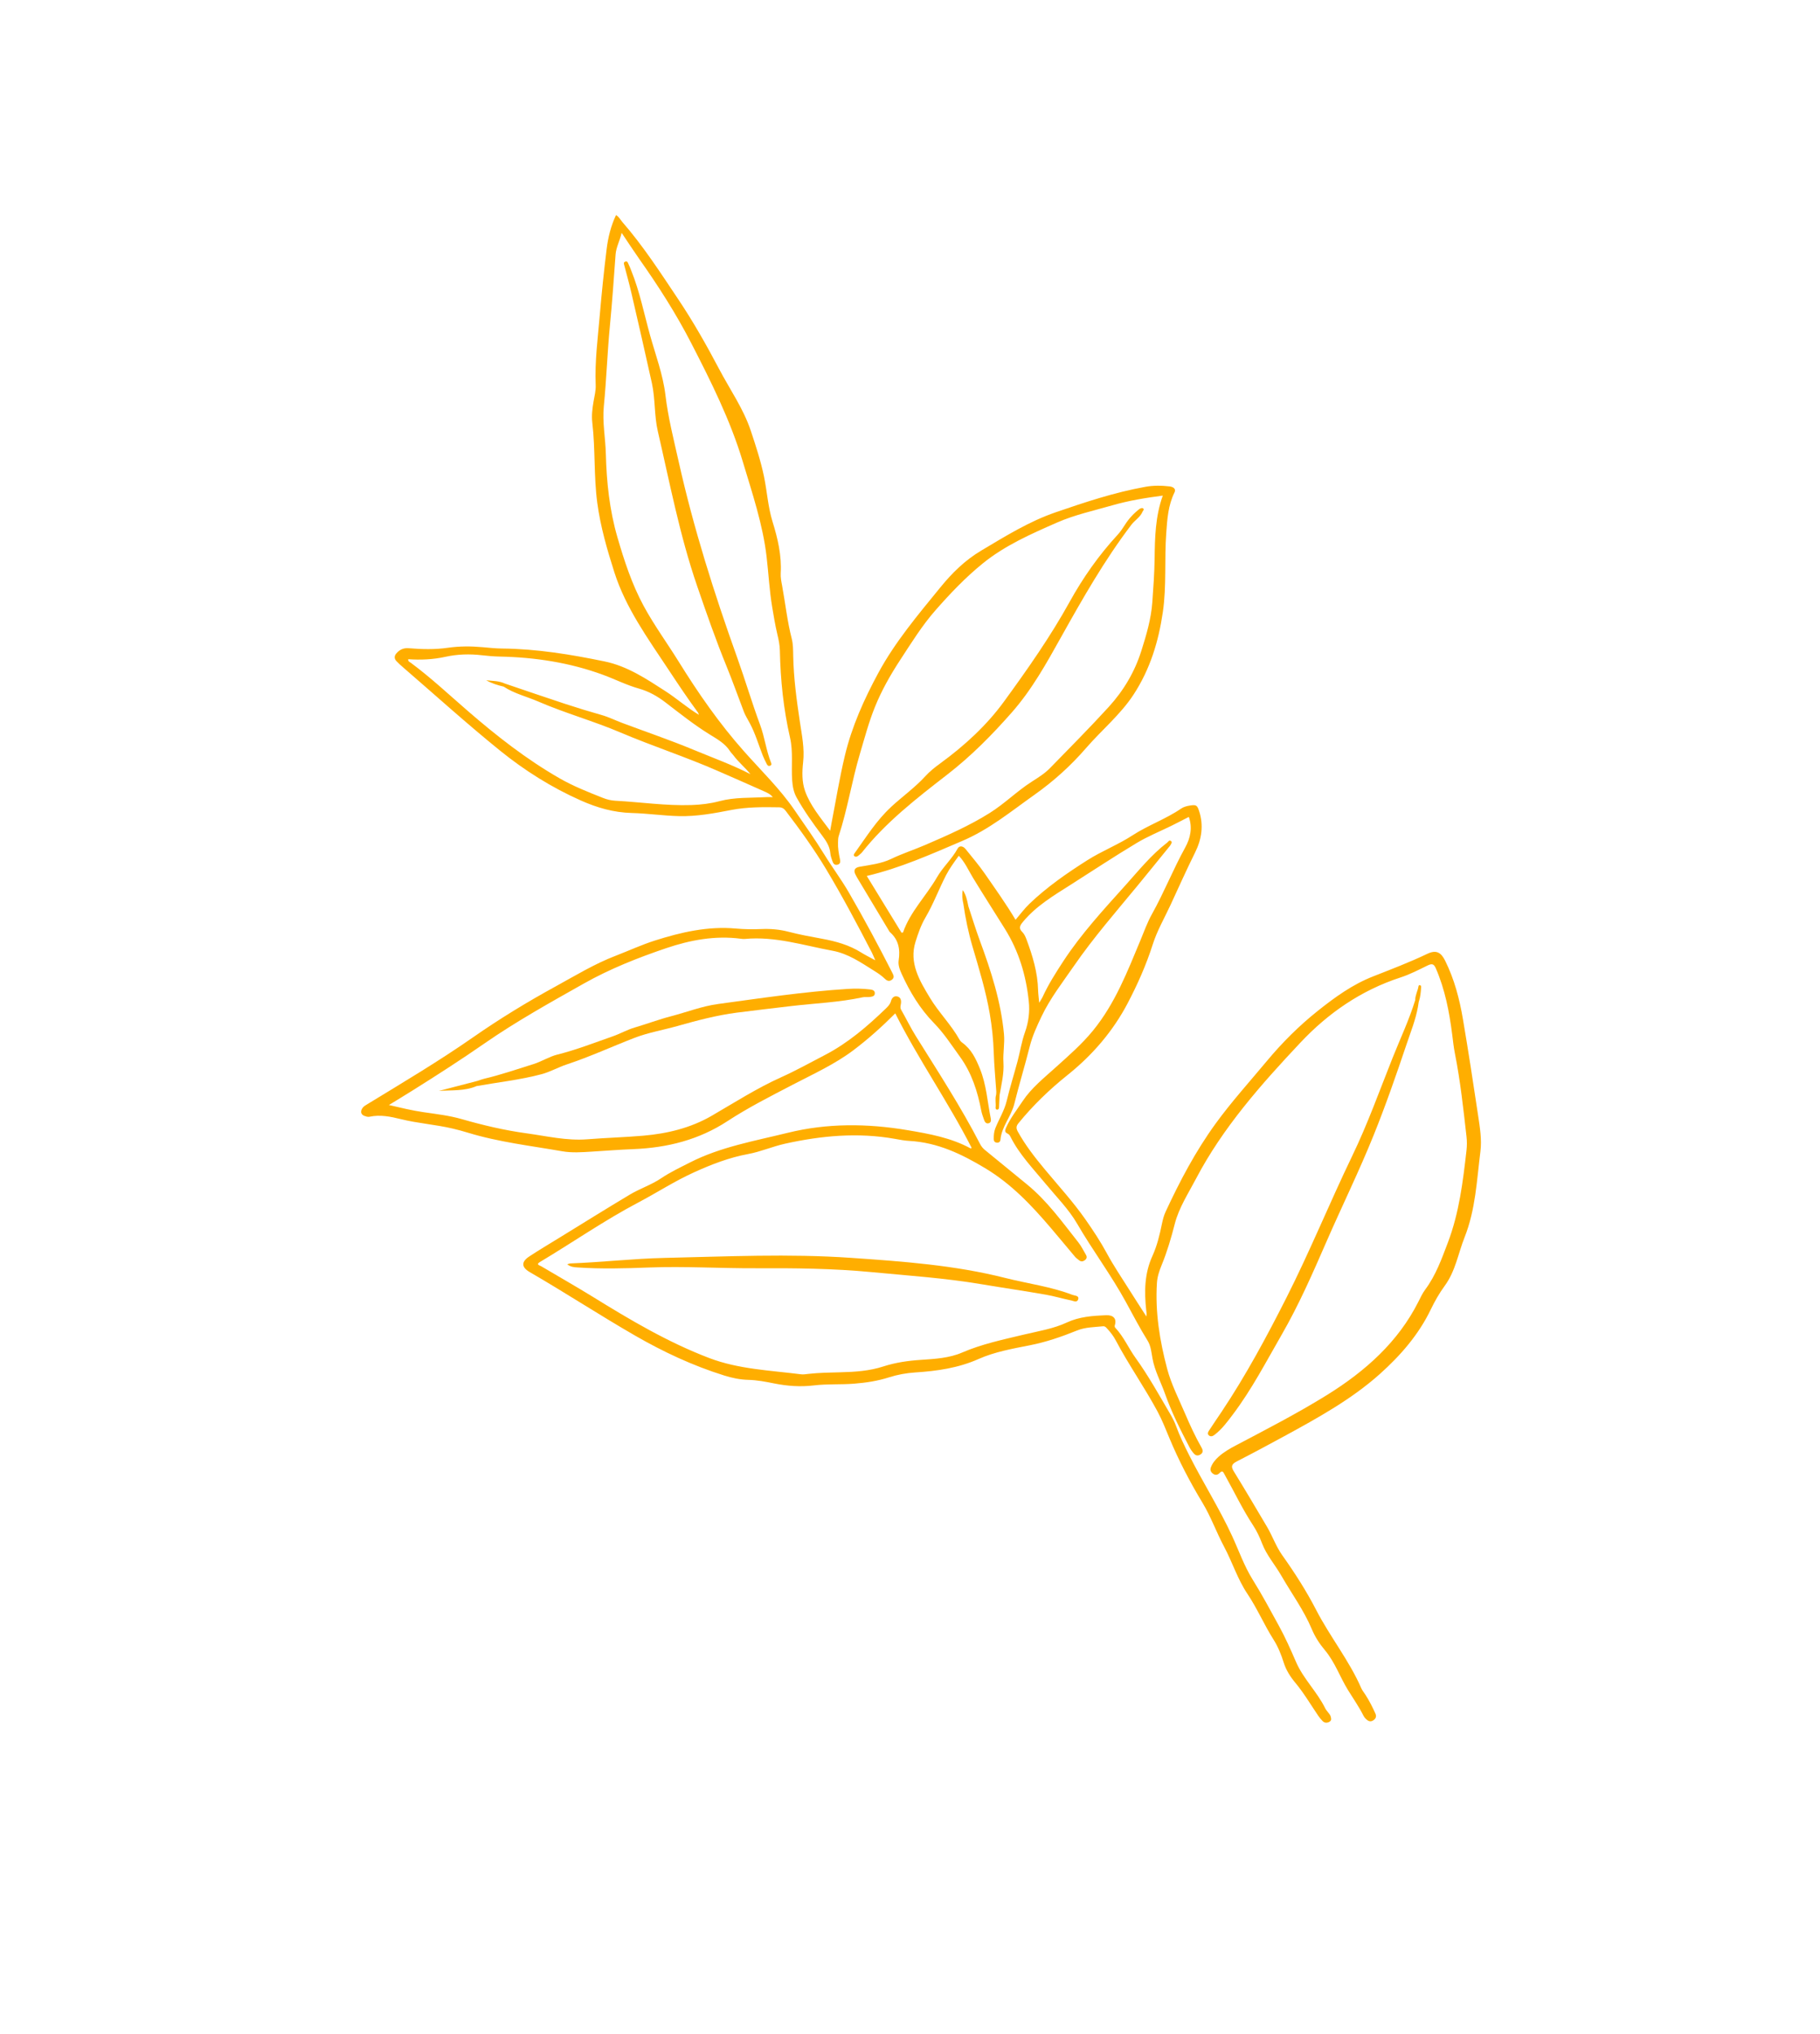 <svg width="538" height="601" viewBox="0 0 538 601" fill="none" xmlns="http://www.w3.org/2000/svg">
<path d="M108.247 329.949C108.569 330.004 108.922 330.067 109.227 330.001C112.403 329.324 115.44 329.958 118.481 330.705C123.518 331.954 128.758 332.304 133.811 333.495C135.349 333.855 136.878 334.269 138.387 334.734C147.429 337.495 156.879 338.579 166.194 340.205C169.067 340.711 171.998 340.49 174.913 340.311C179.028 340.06 183.137 339.732 187.257 339.568C197.314 339.174 206.644 336.786 214.988 331.332C221.168 327.295 227.786 323.942 234.375 320.515C240.464 317.346 246.78 314.482 252.24 310.368C256.661 307.035 260.749 303.358 264.644 299.455C271.501 313.101 280.337 325.688 287.231 339.214C287.074 339.287 286.949 339.382 286.906 339.357C281.142 336.212 274.77 335.062 268.224 333.96C256.348 331.963 244.497 331.88 232.908 334.739C223.123 337.154 213.006 338.899 203.947 343.521C201.047 344.999 198.099 346.391 195.421 348.194C192.546 350.133 189.164 351.229 186.209 352.992C179.266 357.141 172.415 361.418 165.526 365.651C162.495 367.515 159.432 369.33 156.466 371.279C154.05 372.869 154.096 374.462 156.599 375.913C167.109 381.998 177.236 388.627 187.758 394.69C196.054 399.465 204.78 403.565 214.108 406.475C216.405 407.191 218.75 407.693 221.186 407.751C223.787 407.814 226.307 408.298 228.826 408.808C232.719 409.59 236.641 409.874 240.614 409.392C244.557 408.92 248.52 409.197 252.47 408.884C255.996 408.605 259.451 408.081 262.805 407.009C265.318 406.205 267.901 405.739 270.55 405.563C277.001 405.148 283.285 404.248 289.251 401.598C294.026 399.471 299.312 398.544 304.451 397.529C309.305 396.568 313.847 394.998 318.329 393.184C320.841 392.161 323.456 392.191 326.059 391.918C326.643 391.858 326.938 392.24 327.264 392.587C328.262 393.66 329.155 394.817 329.822 396.092C333.611 403.267 338.341 409.962 342.179 417.117C343.564 419.705 344.615 422.407 345.736 425.094C348.455 431.605 351.73 437.902 355.409 443.986C357.958 448.198 359.563 452.779 361.861 457.083C364.297 461.653 365.819 466.624 368.742 470.985C371.654 475.328 373.667 480.095 376.453 484.492C377.81 486.63 378.733 488.946 379.485 491.343C380.157 493.482 381.413 495.479 382.859 497.207C385.433 500.301 387.433 503.703 389.658 506.986C390.032 507.544 390.472 508.064 390.943 508.551C391.471 509.112 392.141 509.208 392.875 508.86C393.746 508.434 393.492 507.76 393.319 507.13C393.24 506.848 393.028 506.591 392.846 506.342C392.486 505.834 392.018 505.378 391.75 504.834C389.379 499.983 385.241 496.053 383.119 491.134C381.538 487.472 379.925 483.844 377.994 480.33C375.502 475.784 373.059 471.217 370.301 466.796C367.764 462.724 366.205 458.2 364.213 453.886C360.43 445.686 355.549 438.014 351.491 429.952C350.084 427.156 348.725 424.35 347.659 421.419C347.209 420.177 346.586 418.983 345.909 417.828C342.632 412.235 339.497 406.572 335.671 401.256C333.588 398.367 332.214 395.063 329.718 392.399C329.511 392.18 329.447 391.946 329.556 391.582C330.151 389.661 329.102 388.552 326.928 388.649C322.966 388.822 319.039 389.089 315.395 390.791C311.365 392.669 306.962 393.351 302.654 394.381C296.484 395.863 290.26 397.155 284.404 399.686C280.63 401.314 276.419 401.569 272.298 401.839C268.493 402.087 264.762 402.612 261.144 403.784C257.039 405.124 252.748 405.408 248.457 405.513C245.265 405.595 242.083 405.638 238.911 405.995C238.205 406.074 237.469 406.202 236.776 406.111C227.636 404.942 218.361 404.626 209.621 401.294C197.283 396.582 186.194 389.98 175.19 383.184C170.189 380.1 165.052 377.19 159.99 374.19C159.505 373.899 158.311 373.697 159.62 372.919C169.339 367.116 178.621 360.644 188.667 355.351C194.22 352.426 199.455 349.002 205.214 346.404C210.334 344.083 215.534 342.06 221.149 341.022C224.886 340.33 228.36 338.789 232.049 337.97C242.791 335.587 253.62 334.587 264.558 336.54C265.96 336.788 267.365 337.068 268.787 337.141C277.205 337.605 284.29 341.052 291.166 345.172C298.983 349.857 304.949 356.206 310.624 362.858C313.039 365.683 315.392 368.55 317.792 371.392C318.118 371.78 318.573 372.08 318.98 372.414C319.514 372.849 320.061 372.827 320.619 372.439C321.244 372.005 321.395 371.462 321.029 370.835C320.296 369.596 319.673 368.28 318.776 367.142C314.035 361.166 309.627 354.936 303.553 349.971C299.43 346.597 295.317 343.209 291.18 339.851C290.546 339.333 290.074 338.749 289.715 338.052C284.061 327.096 277.304 316.714 270.748 306.217C269.166 303.684 267.874 300.994 266.39 298.406C266.003 297.733 266.248 297.129 266.331 296.494C266.455 295.541 266.218 294.636 265.168 294.435C264.155 294.237 263.593 295.012 263.369 295.866C263.13 296.752 262.5 297.41 261.866 298.02C256.439 303.244 250.735 308.183 243.839 311.766C239.563 313.988 235.345 316.339 230.94 318.323C223.719 321.574 217.149 325.791 210.388 329.715C204.165 333.319 197.288 334.987 190.096 335.606C184.618 336.077 179.116 336.226 173.642 336.662C167.504 337.145 161.647 335.721 155.681 334.905C149.14 334.013 142.785 332.509 136.501 330.704C132.821 329.647 129.001 329.208 125.207 328.657C121.847 328.171 118.588 327.375 114.97 326.537C117.551 324.952 119.887 323.538 122.193 322.091C129.308 317.632 136.362 313.094 143.243 308.318C152.601 301.827 162.62 296.263 172.597 290.634C180.331 286.276 188.588 283.014 196.992 280.166C204.021 277.792 211.416 276.396 219.025 277.406C219.404 277.454 219.8 277.5 220.175 277.461C229.155 276.619 237.536 279.376 246.102 280.95C250.738 281.804 254.447 284.414 258.245 286.778C259.404 287.498 260.566 288.249 261.548 289.216C262.042 289.698 262.737 290.173 263.579 289.567C264.441 288.951 264.194 288.289 263.814 287.547C259.72 279.497 255.448 271.531 250.904 263.694C248.656 259.819 245.94 256.208 243.598 252.394C240.874 247.97 237.85 243.74 234.908 239.446C230.597 233.146 225.055 227.783 219.978 222.069C212.61 213.788 206.383 204.798 200.618 195.507C197.195 189.99 193.317 184.703 190.24 179.007C186.766 172.569 184.528 165.705 182.507 158.751C180.166 150.67 179.304 142.451 179.09 134.119C178.976 129.418 178.027 124.778 178.495 120.027C179.277 112.099 179.535 104.131 180.298 96.189C180.97 89.206 181.462 82.209 181.969 75.221C182.123 73.049 183.231 71.15 183.763 68.807C185.581 71.51 187.22 74.036 188.949 76.495C194.564 84.456 199.804 92.621 204.23 101.203C210.126 112.651 215.911 124.187 219.58 136.441C222.36 145.721 225.51 154.982 226.621 164.614C227.191 169.533 227.442 174.483 228.263 179.391C228.717 182.095 229.157 184.79 229.791 187.456C230.171 189.041 230.506 190.626 230.535 192.261C230.706 200.935 231.6 209.529 233.546 218.013C234.49 222.157 233.873 226.395 234.169 230.585C234.296 232.41 234.622 234.131 235.479 235.667C237.675 239.612 240.327 243.316 243.064 246.957C244.259 248.548 245.291 250.149 245.45 252.144C245.509 252.887 245.773 253.629 246.021 254.348C246.257 255.032 246.592 255.775 247.596 255.512C248.517 255.271 248.421 254.499 248.285 253.857C247.938 252.213 247.646 250.571 247.722 248.893C247.753 248.288 247.73 247.655 247.917 247.084C250.541 239.082 251.801 230.794 254.199 222.733C255.568 218.119 256.801 213.46 258.602 208.988C260.563 204.107 263.188 199.464 266.124 194.981C269.409 189.959 272.574 184.832 276.584 180.276C280.868 175.402 285.362 170.671 290.506 166.497C297.023 161.207 304.706 157.818 312.434 154.428C317.695 152.118 323.298 150.914 328.795 149.33C333.656 147.931 338.543 147.131 343.724 146.452C341.513 152.61 341.391 158.867 341.309 165.076C341.251 169.392 340.938 173.672 340.63 177.973C340.269 182.942 338.873 187.636 337.368 192.383C335.411 198.562 332.156 204.066 327.721 208.927C322.106 215.075 316.206 221.006 310.376 226.989C308.819 228.585 306.872 229.789 304.969 231.008C300.612 233.798 297.005 237.449 292.605 240.214C286.601 243.989 280.087 246.85 273.546 249.67C270.203 251.112 266.707 252.239 263.421 253.822C260.51 255.216 257.26 255.576 254.095 256.134C252.824 256.359 252.281 257.025 252.755 258.156C252.934 258.578 253.156 258.984 253.391 259.383C256.56 264.676 259.739 269.972 262.915 275.261C262.942 275.303 262.961 275.358 263.001 275.392C265.662 277.694 266.14 280.572 265.654 283.772C265.437 285.194 265.972 286.568 266.582 287.892C268.98 293.138 271.919 298.053 276.079 302.314C279.054 305.354 281.321 308.892 283.781 312.288C287.268 317.115 288.984 322.557 290.07 328.223C290.248 329.161 290.605 330.071 290.921 330.988C291.112 331.551 291.506 332.098 292.195 331.938C292.995 331.757 292.982 331.045 292.859 330.436C291.876 325.538 291.595 320.53 289.655 315.779C288.448 312.838 287.175 310.081 284.429 308.097C284.091 307.854 283.8 307.519 283.607 307.17C281.161 302.802 277.486 299.159 274.913 294.895C271.827 289.784 268.663 284.553 270.633 278.286C271.396 275.861 272.244 273.389 273.541 271.179C275.938 267.098 277.544 262.71 279.699 258.546C280.725 256.562 282.054 254.783 283.424 252.875C285.308 254.862 286.303 257.236 287.625 259.401C290.709 264.456 293.911 269.445 297.043 274.464C301.221 281.159 303.311 288.287 304.112 295.87C304.444 298.986 304.049 302.053 302.993 305.01C301.976 307.864 301.548 310.827 300.763 313.722C299.719 317.595 298.513 321.439 297.581 325.332C296.896 328.202 295.293 330.707 294.223 333.411C293.819 334.44 293.747 335.486 293.758 336.55C293.763 337.128 293.946 337.556 294.616 337.653C295.313 337.751 295.688 337.343 295.736 336.793C296.066 332.945 298.904 329.932 299.823 326.235C301.239 320.524 302.977 314.869 304.417 309.153C305.178 306.125 306.502 303.278 307.848 300.436C310.399 295.042 314.116 290.283 317.522 285.347C323.225 277.091 329.872 269.471 336.286 261.688C339.388 257.921 342.45 254.12 345.53 250.333C345.7 250.131 345.891 249.933 346.002 249.707C346.184 249.319 346.656 248.856 346.097 248.493C345.585 248.16 345.357 248.738 345.05 248.976C340.272 252.649 336.603 257.251 332.663 261.629C326.182 268.836 319.591 275.983 314.331 284.031C312.081 287.465 309.875 290.939 308.18 294.649C307.969 295.103 307.67 295.517 307.193 296.325C307.057 294.84 306.9 293.744 306.868 292.65C306.749 287.412 305.25 282.461 303.424 277.572C303.142 276.815 302.787 276.002 302.21 275.436C300.998 274.255 301.536 273.429 302.446 272.344C306.276 267.742 311.418 264.665 316.512 261.435C323.005 257.319 329.402 253.069 336.02 249.103C339.279 247.152 342.803 245.714 346.216 244.053C347.958 243.202 349.678 242.29 351.421 241.398C352.541 244.56 351.909 247.621 350.357 250.433C346.795 256.87 344.124 263.672 340.54 270.089C339.115 272.633 338.177 275.336 337.065 277.99C333.208 287.225 329.626 296.568 323.027 304.627C319.737 308.638 315.806 312.038 311.941 315.524C308.506 318.62 304.843 321.559 302.317 325.361C300.58 327.974 298.602 330.478 297.342 333.354C297.018 334.084 297.027 334.627 297.852 334.988C298.341 335.203 298.549 335.617 298.754 336.024C301.344 341.154 305.399 345.351 309.065 349.784C312.271 353.666 315.92 357.324 318.402 361.598C322.962 369.459 328.476 376.791 332.827 384.769C334.913 388.588 336.929 392.463 339.246 396.185C340.221 397.753 340.358 399.662 340.687 401.454C341.339 405.085 343.139 408.345 344.358 411.794C346.317 417.336 348.968 422.586 351.695 427.818C351.955 428.309 352.298 428.778 352.647 429.227C353.159 429.886 353.775 430.39 354.711 429.887C355.68 429.365 355.665 428.622 355.192 427.793C353.333 424.524 351.764 421.126 350.301 417.699C348.434 413.332 346.225 409.026 345.02 404.498C342.818 396.208 341.448 387.743 341.993 379.114C342.107 377.276 342.695 375.523 343.402 373.8C345.025 369.845 346.21 365.793 347.264 361.676C348.483 356.902 351.266 352.662 353.568 348.274C361.43 333.292 372.737 320.488 384.453 308.05C392.521 299.483 402.213 292.673 414.046 288.826C416.787 287.935 419.36 286.584 421.945 285.332C423.236 284.703 423.834 284.758 424.431 286.13C427.17 292.426 428.421 299.036 429.28 305.729C429.52 307.589 429.704 309.447 430.075 311.29C431.693 319.451 432.582 327.713 433.515 335.958C433.662 337.256 433.653 338.602 433.508 339.902C432.453 349.128 431.362 358.325 427.985 367.218C426.151 372.035 424.459 376.822 421.296 381.081C420.464 382.204 419.874 383.493 419.246 384.738C413.3 396.499 403.67 405.17 392.159 412.294C383.49 417.66 374.396 422.351 365.342 427.117C363.527 428.075 361.738 429.099 360.227 430.465C359.229 431.363 358.406 432.366 357.945 433.607C357.654 434.4 357.904 434.971 358.557 435.477C359.269 436.032 359.998 435.826 360.464 435.326C361.374 434.348 361.588 434.987 361.974 435.685C364.786 440.705 367.238 445.896 370.417 450.742C371.517 452.419 372.37 454.236 373.08 456.108C374.41 459.576 376.937 462.436 378.78 465.64C381.8 470.895 385.441 475.848 387.784 481.443C388.719 483.671 390.042 485.729 391.616 487.597C394.645 491.196 396.085 495.566 398.495 499.457C400.036 501.956 401.738 504.373 403.047 506.995C403.228 507.351 403.488 507.694 403.788 507.975C404.386 508.546 405.055 508.954 405.946 508.369C406.758 507.839 406.925 507.156 406.575 506.364C405.717 504.444 404.764 502.57 403.614 500.79C403.187 500.14 402.685 499.523 402.38 498.828C398.834 490.691 393.128 483.623 389.057 475.732C386.173 470.139 382.731 464.77 379.038 459.576C377.168 456.943 376.151 453.911 374.528 451.164C371.284 445.676 368.04 440.188 364.693 434.758C363.804 433.322 364.083 432.633 365.616 431.843C370.343 429.425 375.011 426.917 379.67 424.382C389.59 418.98 399.498 413.504 407.835 406.069C414.05 400.523 419.411 394.315 422.957 386.93C424.123 384.507 425.456 382.162 427.064 379.965C430.262 375.596 431.034 370.412 432.94 365.611C436.196 357.416 436.536 348.814 437.611 340.312C438.067 336.712 437.456 333.116 436.927 329.564C435.512 320.095 434.057 310.632 432.453 301.187C431.445 295.232 429.921 289.388 427.178 283.862C425.95 281.391 424.513 280.615 421.901 281.866C416.703 284.354 411.3 286.408 405.927 288.521C399.734 290.947 394.579 294.71 389.54 298.718C383.952 303.167 378.997 308.133 374.511 313.513C369.396 319.649 364.016 325.598 359.339 332.034C353.389 340.226 348.747 349.054 344.553 358.087C344.016 359.24 343.707 360.509 343.45 361.749C342.797 364.953 342.027 368.142 340.661 371.143C338.287 376.347 338.24 381.712 338.823 387.154C338.86 387.509 338.92 387.859 338.953 388.209C338.961 388.302 338.939 388.405 338.872 389.023C337.013 386.122 335.356 383.582 333.748 381.022C331.525 377.484 329.162 374.017 327.192 370.362C325.312 366.885 323.134 363.591 320.861 360.344C317.241 355.166 312.935 350.464 308.88 345.588C305.927 342.037 303.079 338.402 300.866 334.377C300.342 333.429 300.35 332.788 301.057 331.923C305.335 326.66 310.249 321.929 315.612 317.641C323.067 311.674 329.042 304.621 333.303 296.531C336.25 290.939 338.839 285.099 340.747 279.103C342.045 275.02 344.21 271.307 346.004 267.435C348.4 262.252 350.731 257.039 353.278 251.91C355.222 247.994 355.858 243.867 354.445 239.62C353.883 237.934 353.602 237.75 351.727 238.046C350.771 238.192 349.881 238.44 349.13 238.953C344.633 242.034 339.339 243.873 334.785 246.84C330.531 249.612 325.717 251.475 321.441 254.187C315.355 258.04 309.458 262.14 304.322 267.061C302.811 268.509 301.576 270.202 300.201 271.802C297.387 267.078 294.204 262.634 291.104 258.152C289.375 255.652 287.366 253.31 285.452 250.923C284.651 249.919 283.578 249.821 283.078 250.757C281.43 253.818 278.723 256.202 276.978 259.237C273.796 264.757 269.032 269.444 266.933 275.555C266.785 275.574 266.636 275.592 266.488 275.61C263.033 269.963 259.572 264.32 256.224 258.849C266.135 256.518 275.228 252.425 284.422 248.511C292.412 245.113 298.833 239.787 305.697 234.93C311.454 230.861 316.506 226.289 321.009 221.096C325.616 215.778 331.184 211.202 335.054 205.303C340.004 197.748 342.482 189.51 343.741 180.88C344.873 173.106 344.181 165.281 344.747 157.499C345.042 153.409 345.301 149.331 347.196 145.492C347.694 144.484 346.848 143.874 345.779 143.74C343.371 143.454 340.944 143.424 338.556 143.862C329.45 145.503 320.739 148.4 312.06 151.385C304.14 154.115 297.225 158.444 290.159 162.638C285.171 165.596 281.398 169.373 277.944 173.608C271.34 181.702 264.581 189.72 259.655 198.822C255.428 206.624 251.816 214.683 249.771 223.2C248.177 229.837 247.096 236.576 245.797 243.267C245.67 243.903 245.568 244.549 245.402 245.492C242.484 241.562 239.475 237.993 237.97 233.716C237.028 231.042 237.094 228.071 237.406 225.271C237.867 221.202 237.051 217.321 236.456 213.357C235.484 206.899 234.612 200.418 234.478 193.881C234.441 192.152 234.476 190.424 234.04 188.741C232.712 183.563 232.151 178.263 231.187 173.028C230.966 171.836 230.712 170.606 230.781 169.406C231.091 164.155 229.91 159.148 228.366 154.157C227.01 149.779 226.755 145.19 225.821 140.722C224.86 136.13 223.413 131.722 221.932 127.276C219.766 120.78 215.778 115.123 212.602 109.098C208.865 102.016 204.907 95.017 200.415 88.32C195.22 80.563 190.157 72.708 183.943 65.575C183.365 64.911 183.009 64.082 182.101 63.555C180.561 66.794 179.741 70.207 179.318 73.666C178.526 80.112 177.858 86.57 177.306 93.027C176.714 99.941 175.794 106.844 176.09 113.805C176.157 115.402 175.735 117.029 175.458 118.632C175.107 120.693 174.844 122.779 175.083 124.843C176.018 132.752 175.498 140.753 176.564 148.645C177.507 155.642 179.468 162.41 181.621 169.158C184.977 179.643 191.457 188.596 197.532 197.761C200.386 202.071 203.242 206.372 206.316 210.541C206.417 210.681 206.456 210.863 206.614 211.24C202.977 209.039 200.031 206.383 196.698 204.239C191.112 200.643 185.495 196.852 178.699 195.45C168.758 193.4 158.717 191.741 148.444 191.644C146.533 191.626 144.616 191.422 142.708 191.246C139.258 190.935 135.826 190.923 132.373 191.422C128.563 191.975 124.697 191.872 120.878 191.555C119.177 191.41 118.084 192.026 117.136 193.124C116.509 193.853 116.533 194.665 117.182 195.355C117.82 196.041 118.541 196.665 119.251 197.286C128.74 205.485 138.028 213.894 147.796 221.796C155.011 227.63 162.935 232.655 171.68 236.539C176.503 238.685 181.343 240.095 186.754 240.242C191.409 240.365 196.023 241.051 200.708 241.166C206.009 241.294 211.071 240.338 216.198 239.346C220.835 238.45 225.571 238.479 230.287 238.56C231.179 238.572 231.726 238.918 232.27 239.625C236.543 245.228 240.646 250.911 244.247 256.917C249.071 264.964 253.442 273.217 257.738 281.505C258.056 282.127 258.295 282.777 258.734 283.772C257.075 282.86 255.737 282.207 254.495 281.428C251.027 279.254 247.112 278.166 243.051 277.413C239.715 276.799 236.376 276.196 233.105 275.341C230.5 274.659 227.83 274.423 225.115 274.538C222.59 274.645 220.057 274.617 217.539 274.393C209.249 273.636 201.349 275.472 193.614 277.926C189.665 279.178 185.895 280.934 182.027 282.419C175.728 284.832 170.06 288.303 164.229 291.499C155.823 296.096 147.674 301.072 139.883 306.5C129.745 313.569 119.078 319.898 108.492 326.353C107.983 326.664 107.465 326.948 107.138 327.443C106.336 328.639 106.807 329.656 108.295 329.913L108.247 329.949ZM228.451 235.556C227.618 235.551 227.019 235.521 226.425 235.553C221.837 235.817 217.216 235.543 212.69 236.745C209.995 237.462 207.203 237.801 204.384 237.894C196.828 238.146 189.383 237.019 181.881 236.62C180.613 236.549 179.38 236.247 178.219 235.781C173.847 234.051 169.454 232.317 165.418 229.997C155.583 224.356 146.808 217.464 138.383 210.179C132.801 205.354 127.439 200.308 121.465 195.876C121.134 195.629 120.554 195.465 120.678 194.799C124.369 195.057 128.025 194.893 131.641 194.098C135.213 193.304 138.806 193.208 142.432 193.625C144.168 193.825 145.92 193.982 147.673 194.016C158.235 194.228 168.499 195.818 178.316 199.433C181.853 200.734 185.208 202.449 188.872 203.482C191.793 204.305 194.314 205.729 196.659 207.523C200.954 210.808 205.162 214.192 209.824 217.058C212.045 218.431 214.393 219.74 215.803 221.986C216.075 222.413 216.487 222.769 216.785 223.182C218.258 225.197 220.268 226.794 221.83 228.767C216.407 225.978 210.653 223.907 205.04 221.576C198.112 218.695 190.963 216.266 183.919 213.63C181.898 212.872 179.974 211.897 177.86 211.298C174.202 210.261 170.557 209.151 166.951 207.962C161.026 206.012 155.132 203.987 149.227 201.985C147.511 201.178 145.609 201.228 143.737 201.024C145.341 201.934 147.089 202.478 148.892 202.901C151.999 204.96 155.722 205.837 159.134 207.315C167.057 210.747 175.476 213.074 183.433 216.463C192.956 220.513 202.878 223.718 212.353 227.886C216.817 229.85 221.298 231.788 225.747 233.786C226.658 234.196 227.65 234.593 228.441 235.554L228.451 235.556Z" fill="#FFAE00"/>
<path d="M219.869 210.254C218.171 205.832 216.596 201.365 214.803 196.973C211.596 189.134 208.82 181.151 206.07 173.153C200.923 158.185 197.997 142.741 194.45 127.426C193.374 122.769 193.729 117.926 192.71 113.26C190.752 104.35 188.695 95.464 186.643 86.573C186.015 83.862 185.276 81.172 184.56 78.478C184.44 78.022 184.207 77.532 184.83 77.312C185.522 77.061 185.617 77.71 185.801 78.073C186.107 78.66 186.324 79.29 186.577 79.908C189.101 86.12 190.377 92.66 192.16 99.061C193.799 104.93 195.983 110.705 196.706 116.755C197.495 123.422 199.164 129.896 200.624 136.43C205.018 156.081 211.092 175.277 217.903 194.278C220.274 200.895 222.251 207.62 224.699 214.219C226.038 217.838 226.475 221.711 227.905 225.319C228.044 225.666 228.176 226.017 227.718 226.243C227.188 226.508 226.871 226.188 226.675 225.808C226.254 224.991 225.837 224.164 225.502 223.314C224.231 220.098 223.284 216.766 221.625 213.679C221.031 212.542 220.321 211.446 219.866 210.264L219.869 210.254Z" fill="#FFAE00"/>
<path d="M361.042 417.287C368.286 406.446 374.415 395.047 380.24 383.55C387.236 369.734 393.041 355.436 399.761 341.498C404.31 332.068 407.811 322.248 411.671 312.569C413.933 306.897 416.561 301.346 418.35 295.524C418.325 294.14 419.062 292.899 419.29 291.561C419.329 291.334 419.397 291.018 419.79 291.14C420.105 291.24 420.104 291.511 420.089 291.773C419.994 293.232 419.872 294.69 419.377 296.097C419.299 296.591 419.236 297.092 419.141 297.587C418.458 301.356 417.014 304.933 415.791 308.573C412.752 317.601 409.625 326.605 406.054 335.459C401.792 346.034 396.735 356.322 392.164 366.794C388.067 376.181 383.986 385.551 378.811 394.516C374.224 402.462 370.018 410.595 364.421 418.007C362.851 420.085 361.302 422.209 359.178 423.879C358.682 424.265 358.045 424.706 357.406 424.208C356.752 423.702 357.17 423.074 357.505 422.566C358.662 420.795 359.861 419.048 361.036 417.291L361.042 417.287Z" fill="#FFAE00"/>
<path d="M316.572 384.267C314.122 383.767 311.727 383.04 309.266 382.604C302.875 381.48 296.447 380.557 290.04 379.475C279.363 377.677 268.498 376.949 257.692 375.918C246.274 374.823 234.792 374.72 223.314 374.771C212.831 374.816 202.359 374.145 191.862 374.55C184.792 374.823 177.715 375.017 170.651 374.526C169.702 374.464 168.701 374.407 167.668 373.607C168.184 373.456 168.377 373.355 168.577 373.349C177.899 373.001 187.203 371.919 196.503 371.714C214.836 371.308 233.192 370.431 251.506 371.695C266.884 372.749 282.257 373.864 297.207 377.652C303.804 379.322 310.64 380.187 316.996 382.63C317.701 382.903 319.099 382.818 318.704 383.997C318.359 385.034 317.258 384.403 316.564 384.255L316.572 384.267Z" fill="#FFAE00"/>
<path d="M263.343 238.506C266.689 235.411 270.47 232.733 273.534 229.372C274.851 227.927 276.395 226.705 278.001 225.538C285.177 220.302 291.66 214.336 296.73 207.384C303.701 197.824 310.507 188.137 316.206 177.822C320.095 170.784 324.778 164.099 330.379 158.025C331.2 157.129 331.864 156.142 332.508 155.125C333.643 153.309 335.102 151.726 336.883 150.363C337.2 150.25 337.565 149.963 337.921 150.261C338.325 150.605 337.868 150.887 337.747 151.192C337.087 152.823 335.445 153.732 334.415 155.097C326.44 165.599 320.007 176.915 313.656 188.275C309.349 195.982 305.074 203.737 299.09 210.533C293.257 217.163 287.072 223.435 279.937 228.952C270.895 235.951 261.843 242.989 254.802 251.885C254.55 252.207 254.175 252.451 253.869 252.746C253.484 253.11 252.977 253.33 252.568 253.005C252.169 252.682 252.544 252.234 252.779 251.913C256.086 247.303 259.084 242.467 263.363 238.511L263.343 238.506Z" fill="#FFAE00"/>
<path d="M258.603 293.59C258.636 292.729 258.011 292.484 257.236 292.39C255 292.121 252.771 292.094 250.508 292.233C237.688 293.039 225.011 294.959 212.31 296.68C207.501 297.329 203.023 299.092 198.385 300.3C194.744 301.247 191.221 302.578 187.617 303.636C185.344 304.304 183.326 305.482 181.11 306.249C175.71 308.13 170.386 310.223 164.796 311.623C162.297 312.246 160.137 313.684 157.672 314.452C152.827 315.956 148.037 317.625 143.074 318.786C142.438 318.932 141.829 319.185 141.205 319.39C141.02 319.42 140.847 319.469 140.681 319.529C137.03 320.475 133.38 321.42 129.732 322.372C133.481 322.091 137.319 322.478 140.869 320.944C147.269 319.798 153.755 319.111 160.049 317.437C162.654 316.745 164.955 315.4 167.502 314.553C174.34 312.294 180.848 309.289 187.532 306.701C191.557 305.144 195.938 304.4 200.132 303.222C205.952 301.586 211.78 300.019 217.822 299.238C223.143 298.554 228.472 297.938 233.8 297.306C240.891 296.466 248.061 296.211 255.064 294.693C255.744 294.547 256.495 294.712 257.188 294.6C257.804 294.506 258.566 294.403 258.595 293.578L258.603 293.59ZM137.965 321.207C137.965 321.207 137.965 321.207 137.969 321.213C137.969 321.213 137.963 321.216 137.956 321.22C137.956 321.22 137.963 321.216 137.969 321.213L137.965 321.207Z" fill="#FFAE00"/>
<path d="M294.455 323.545C294.477 323.198 294.533 322.847 294.508 322.51C294.256 318.687 293.875 314.872 293.757 311.048C293.635 307.193 293.231 303.383 292.582 299.58C291.424 292.826 289.403 286.265 287.469 279.688C286.254 275.566 285.389 271.353 284.777 267.104C284.466 265.759 284.315 264.413 284.604 263.033C285.541 264.393 285.856 265.907 286.176 267.427C286.214 267.553 286.245 267.683 286.257 267.823C287.381 271.195 288.406 274.606 289.64 277.941C292.965 286.939 295.895 296.013 296.78 305.585C297.045 308.394 296.443 311.161 296.621 313.906C296.839 317.256 296.019 320.424 295.474 323.657C295.422 324.856 295.377 326.05 295.314 327.246C295.3 327.565 295.185 327.892 294.79 327.901C294.368 327.91 294.27 327.557 294.306 327.259C294.44 326.022 294.089 324.781 294.442 323.552L294.455 323.545Z" fill="#FFAE00"/>
</svg>
